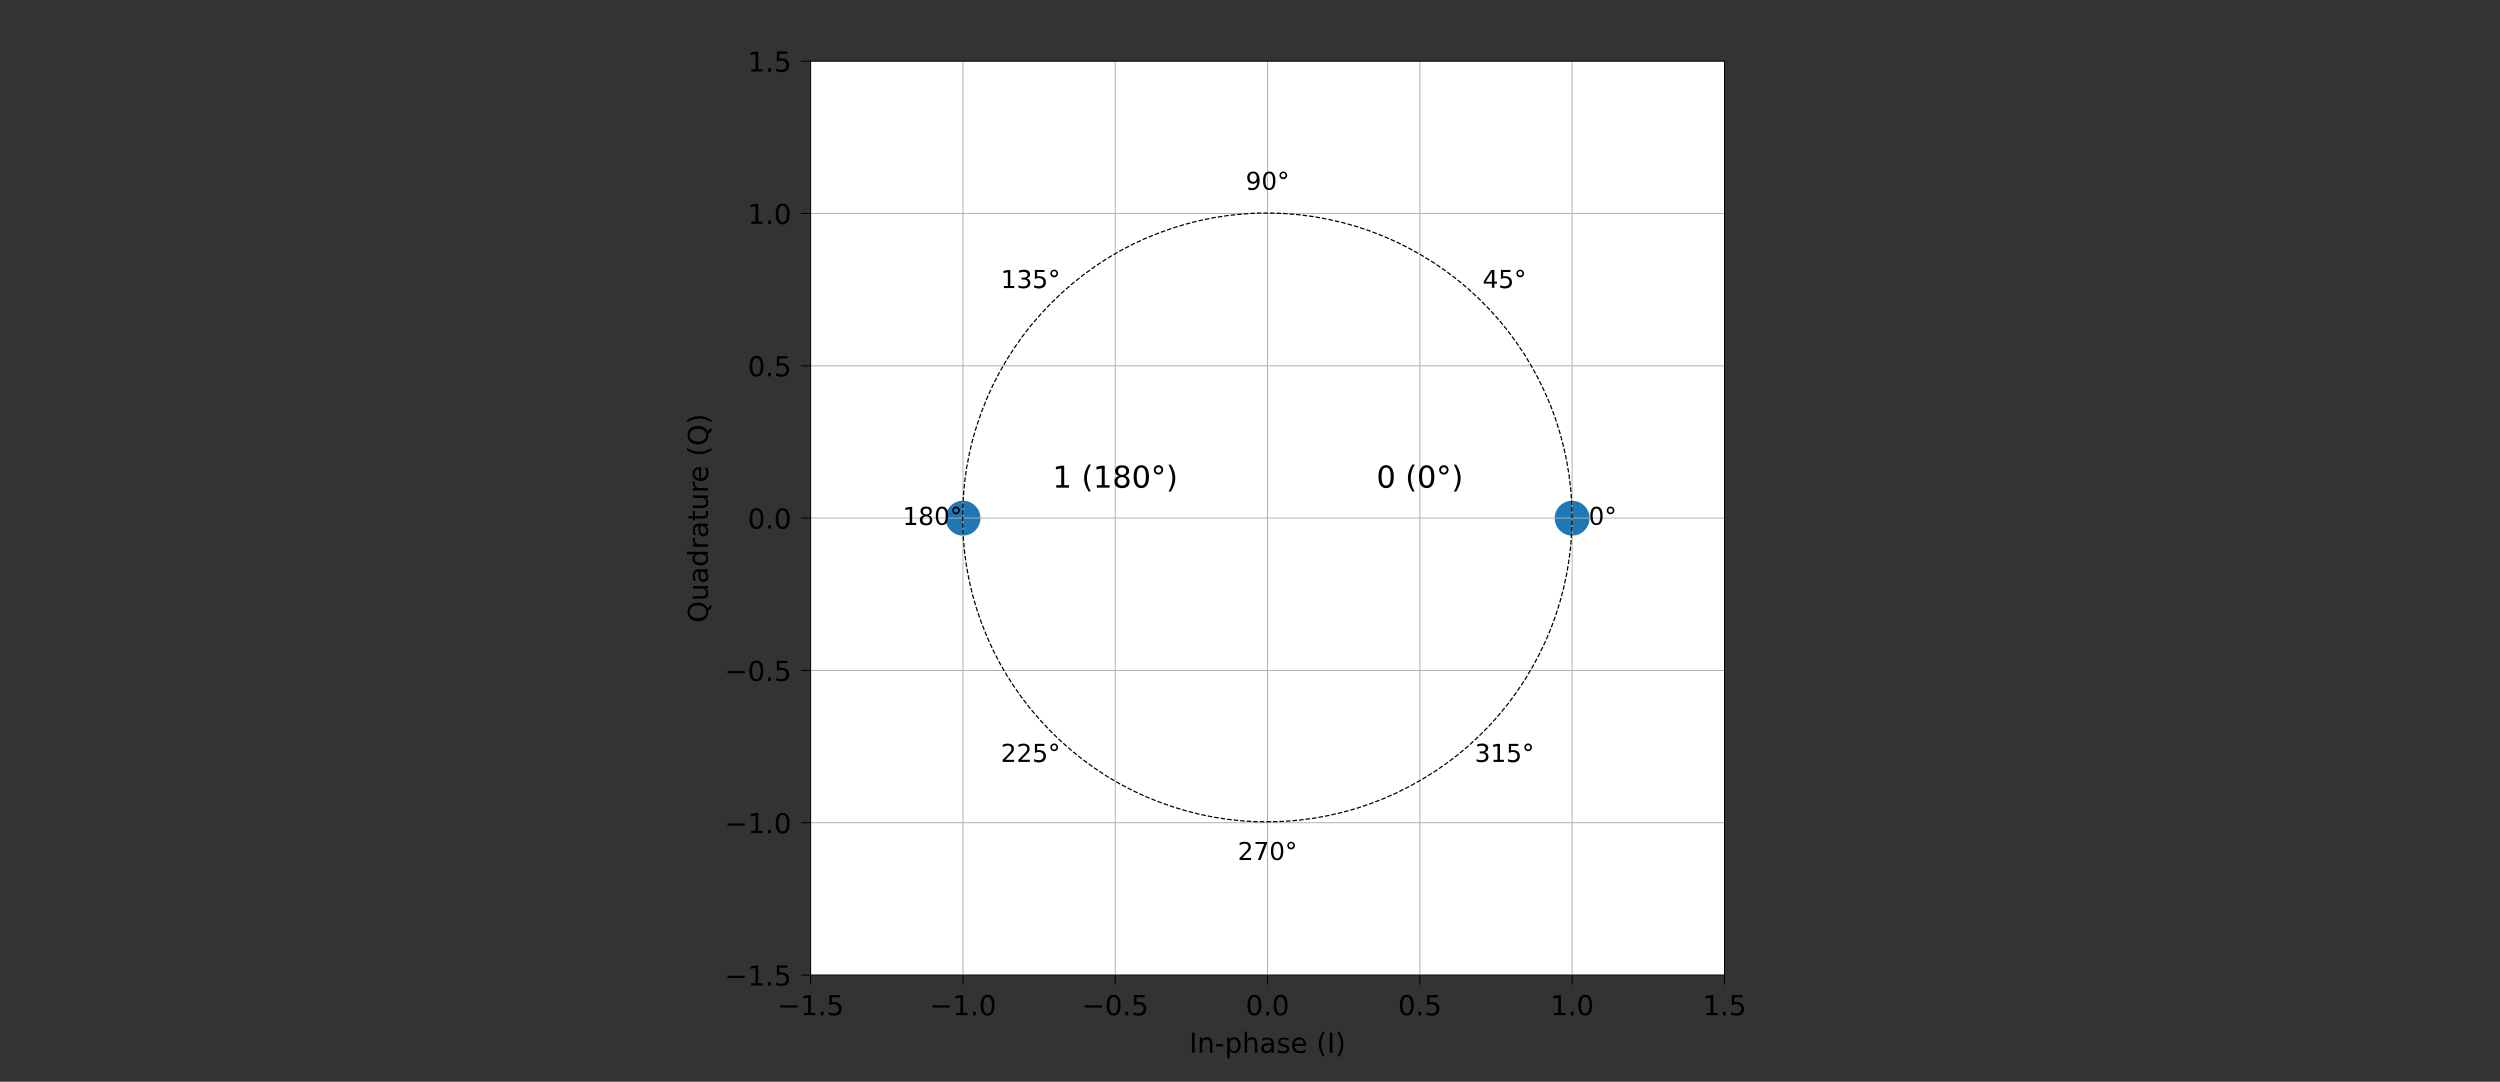 <?xml version="1.0" encoding="UTF-8"?>
<svg id="Ebene_1" xmlns="http://www.w3.org/2000/svg" xmlns:xlink="http://www.w3.org/1999/xlink" version="1.1" viewBox="0 0 2022.9 875.3">
  <rect x="0" y="0" width="2022.9" height="875.3" fill="#333333" stroke="none"/>
  <!-- Generator: Adobe Illustrator 29.4.0, SVG Export Plug-In . SVG Version: 2.1.0 Build 152)  -->
  <defs>
    <style>
      .st0, .st1, .st2, .st3 {
        fill: none;
      }

      .st1 {
        stroke: #b0b0b0;
      }

      .st1, .st4, .st5, .st3 {
        stroke-linejoin: round;
      }

      .st1, .st5, .st2 {
        stroke-width: .8px;
      }

      .st1, .st2 {
        stroke-linecap: square;
      }

      .st6 {
        clip-path: url(#clippath-11);
      }

      .st7 {
        clip-path: url(#clippath-10);
      }

      .st8 {
        clip-path: url(#clippath-15);
      }

      .st9 {
        clip-path: url(#clippath-13);
      }

      .st10 {
        clip-path: url(#clippath-14);
      }

      .st11 {
        clip-path: url(#clippath-12);
      }

      .st12 {
        clip-path: url(#clippath-1);
      }

      .st13 {
        clip-path: url(#clippath-3);
      }

      .st14 {
        clip-path: url(#clippath-4);
      }

      .st15 {
        clip-path: url(#clippath-2);
      }

      .st16 {
        clip-path: url(#clippath-7);
      }

      .st17 {
        clip-path: url(#clippath-6);
      }

      .st18 {
        clip-path: url(#clippath-9);
      }

      .st19 {
        clip-path: url(#clippath-8);
      }

      .st20 {
        clip-path: url(#clippath-5);
      }

      .st4 {
        fill: #1f77b4;
        stroke: #1f77b4;
      }

      .st21 {
        fill: #fff;
      }

      .st5, .st2, .st3 {
        stroke: #000;
      }

      .st3 {
        stroke-dasharray: 3.7 1.6;
      }

      .st22 {
        clip-path: url(#clippath);
      }
    </style>
    <clipPath id="clippath">
      <rect class="st0" x="655.9" y="49.5" width="739.5" height="739.5"/>
    </clipPath>
    <clipPath id="clippath-1">
      <rect class="st0" x="655.9" y="49.5" width="739.5" height="739.5"/>
    </clipPath>
    <clipPath id="clippath-2">
      <rect class="st0" x="655.9" y="49.5" width="739.5" height="739.5"/>
    </clipPath>
    <clipPath id="clippath-3">
      <rect class="st0" x="655.9" y="49.5" width="739.5" height="739.5"/>
    </clipPath>
    <clipPath id="clippath-4">
      <rect class="st0" x="655.9" y="49.5" width="739.5" height="739.5"/>
    </clipPath>
    <clipPath id="clippath-5">
      <rect class="st0" x="655.9" y="49.5" width="739.5" height="739.5"/>
    </clipPath>
    <clipPath id="clippath-6">
      <rect class="st0" x="655.9" y="49.5" width="739.5" height="739.5"/>
    </clipPath>
    <clipPath id="clippath-7">
      <rect class="st0" x="655.9" y="49.5" width="739.5" height="739.5"/>
    </clipPath>
    <clipPath id="clippath-8">
      <rect class="st0" x="655.9" y="49.5" width="739.5" height="739.5"/>
    </clipPath>
    <clipPath id="clippath-9">
      <rect class="st0" x="655.9" y="49.5" width="739.5" height="739.5"/>
    </clipPath>
    <clipPath id="clippath-10">
      <rect class="st0" x="655.9" y="49.5" width="739.5" height="739.5"/>
    </clipPath>
    <clipPath id="clippath-11">
      <rect class="st0" x="655.9" y="49.5" width="739.5" height="739.5"/>
    </clipPath>
    <clipPath id="clippath-12">
      <rect class="st0" x="655.9" y="49.5" width="739.5" height="739.5"/>
    </clipPath>
    <clipPath id="clippath-13">
      <rect class="st0" x="655.9" y="49.5" width="739.5" height="739.5"/>
    </clipPath>
    <clipPath id="clippath-14">
      <rect class="st0" x="655.9" y="49.5" width="739.5" height="739.5"/>
    </clipPath>
    <clipPath id="clippath-15">
      <rect class="st0" x="655.9" y="49.5" width="739.5" height="739.5"/>
    </clipPath>
  </defs>
  <g id="figure_1">
    <g id="axes_1">
      <g id="patch_2">
        <path class="st21" d="M655.9,789h739.5V49.5h-739.5v739.5Z"/>
      </g>
      <g id="PathCollection_1">
        <g class="st22">
          <g>
            <path id="md31f041dd0" class="st4" d="M1272.1,432.9c3.6,0,7.1-1.4,9.6-4,2.6-2.6,4-6,4-9.6s-1.4-7.1-4-9.6c-2.6-2.6-6-4-9.6-4s-7.1,1.4-9.6,4c-2.6,2.6-4,6-4,9.6s1.4,7.1,4,9.6c2.6,2.6,6,4,9.6,4Z"/>
            <path id="md31f041dd01" data-name="md31f041dd0" class="st4" d="M779.2,432.9c3.6,0,7.1-1.4,9.6-4,2.6-2.6,4-6,4-9.6s-1.4-7.1-4-9.6c-2.6-2.6-6-4-9.6-4s-7.1,1.4-9.6,4c-2.6,2.6-4,6-4,9.6s1.4,7.1,4,9.6c2.6,2.6,6,4,9.6,4Z"/>
          </g>
        </g>
      </g>
      <g id="matplotlib.axis_1">
        <g id="xtick_1">
          <g id="line2d_1">
            <g class="st12">
              <path class="st1" d="M655.9,789V49.5"/>
            </g>
          </g>
          <g id="line2d_2">
            <path id="mdad89dec48" class="st5" d="M655.9,789v7.8"/>
          </g>
          <g id="text_1">
            <g>
              <path id="DejaVuSans-2212" d="M631.3,813.5h13.9v1.8h-13.9v-1.8Z"/>
              <path id="DejaVuSans-31" d="M650.3,819.6h3.6v-12.4l-3.9.8v-2l3.9-.8h2.2v14.4h3.6v1.8h-9.3v-1.8Z"/>
              <path id="DejaVuSans-2e" d="M664.1,818.7h2.3v2.8h-2.3v-2.8Z"/>
              <path id="DejaVuSans-35" d="M671.1,805.2h8.6v1.8h-6.6v4c.3-.1.6-.2,1-.2.3,0,.6,0,1,0,1.8,0,3.2.5,4.3,1.5,1.1,1,1.6,2.3,1.6,4s-.5,3.1-1.6,4.1c-1.1,1-2.6,1.4-4.6,1.4s-1.4,0-2.1-.2c-.7-.1-1.4-.3-2.2-.5v-2.2c.7.4,1.3.6,2,.8s1.4.3,2.2.3c1.3,0,2.2-.3,3-1,.7-.7,1.1-1.6,1.1-2.7s-.4-2-1.1-2.7c-.7-.7-1.7-1-3-1s-1.2,0-1.8.2c-.6.1-1.2.3-1.8.6v-8.1Z"/>
            </g>
          </g>
        </g>
        <g id="xtick_2">
          <g id="line2d_3">
            <g class="st15">
              <path class="st1" d="M779.2,789V49.5"/>
            </g>
          </g>
          <g id="line2d_4">
            <path id="mdad89dec481" data-name="mdad89dec48" class="st5" d="M779.2,789v7.8"/>
          </g>
          <g id="text_2">
            <g>
              <path id="DejaVuSans-22121" data-name="DejaVuSans-2212" d="M754.5,813.5h13.9v1.8h-13.9v-1.8Z"/>
              <path id="DejaVuSans-311" data-name="DejaVuSans-31" d="M773.5,819.6h3.6v-12.4l-3.9.8v-2l3.9-.8h2.2v14.4h3.6v1.8h-9.3v-1.8Z"/>
              <path id="DejaVuSans-2e1" data-name="DejaVuSans-2e" d="M787.3,818.7h2.3v2.8h-2.3v-2.8Z"/>
              <path id="DejaVuSans-30" d="M799.1,806.7c-1.1,0-2,.6-2.5,1.7-.6,1.1-.9,2.8-.9,5s.3,3.9.9,5c.6,1.1,1.4,1.7,2.5,1.7s2-.6,2.6-1.7c.6-1.1.9-2.8.9-5s-.3-3.9-.9-5c-.6-1.1-1.4-1.7-2.6-1.7ZM799.1,804.9c1.8,0,3.2.7,4.2,2.2,1,1.4,1.4,3.5,1.4,6.3s-.5,4.8-1.4,6.2c-1,1.4-2.3,2.2-4.2,2.2s-3.2-.7-4.2-2.2c-1-1.4-1.4-3.5-1.4-6.2s.5-4.8,1.4-6.3c1-1.4,2.3-2.2,4.2-2.2Z"/>
            </g>
          </g>
        </g>
        <g id="xtick_3">
          <g id="line2d_5">
            <g class="st13">
              <path class="st1" d="M902.4,789V49.5"/>
            </g>
          </g>
          <g id="line2d_6">
            <path id="mdad89dec482" data-name="mdad89dec48" class="st5" d="M902.4,789v7.8"/>
          </g>
          <g id="text_3">
            <g>
              <path id="DejaVuSans-22122" data-name="DejaVuSans-2212" d="M877.8,813.5h13.9v1.8h-13.9v-1.8Z"/>
              <path id="DejaVuSans-301" data-name="DejaVuSans-30" d="M901.1,806.7c-1.1,0-2,.6-2.5,1.7-.6,1.1-.9,2.8-.9,5s.3,3.9.9,5c.6,1.1,1.4,1.7,2.5,1.7s2-.6,2.6-1.7c.6-1.1.9-2.8.9-5s-.3-3.9-.9-5c-.6-1.1-1.4-1.7-2.6-1.7ZM901.1,804.9c1.8,0,3.2.7,4.2,2.2,1,1.4,1.4,3.5,1.4,6.3s-.5,4.8-1.4,6.2c-1,1.4-2.3,2.2-4.2,2.2s-3.2-.7-4.2-2.2c-1-1.4-1.4-3.5-1.4-6.2s.5-4.8,1.4-6.3c1-1.4,2.3-2.2,4.2-2.2Z"/>
              <path id="DejaVuSans-2e2" data-name="DejaVuSans-2e" d="M910.6,818.7h2.3v2.8h-2.3v-2.8Z"/>
              <path id="DejaVuSans-351" data-name="DejaVuSans-35" d="M917.6,805.2h8.6v1.8h-6.6v4c.3-.1.6-.2,1-.2.3,0,.6,0,1,0,1.8,0,3.2.5,4.3,1.5,1.1,1,1.6,2.3,1.6,4s-.5,3.1-1.6,4.1c-1.1,1-2.6,1.4-4.6,1.4s-1.4,0-2.1-.2c-.7-.1-1.4-.3-2.2-.5v-2.2c.7.4,1.3.6,2,.8s1.4.3,2.2.3c1.3,0,2.2-.3,3-1,.7-.7,1.1-1.6,1.1-2.7s-.4-2-1.1-2.7c-.7-.7-1.7-1-3-1s-1.2,0-1.8.2c-.6.1-1.2.3-1.8.6v-8.1Z"/>
            </g>
          </g>
        </g>
        <g id="xtick_4">
          <g id="line2d_7">
            <g class="st14">
              <path class="st1" d="M1025.6,789V49.5"/>
            </g>
          </g>
          <g id="line2d_8">
            <path id="mdad89dec483" data-name="mdad89dec48" class="st5" d="M1025.6,789v7.8"/>
          </g>
          <g id="text_4">
            <g>
              <path id="DejaVuSans-302" data-name="DejaVuSans-30" d="M1015,806.7c-1.1,0-2,.6-2.5,1.7-.6,1.1-.9,2.8-.9,5s.3,3.9.9,5c.6,1.1,1.4,1.7,2.5,1.7s2-.6,2.6-1.7c.6-1.1.9-2.8.9-5s-.3-3.9-.9-5c-.6-1.1-1.4-1.7-2.6-1.7ZM1015,804.9c1.8,0,3.2.7,4.2,2.2,1,1.4,1.4,3.5,1.4,6.3s-.5,4.8-1.4,6.2c-1,1.4-2.3,2.2-4.2,2.2s-3.2-.7-4.2-2.2c-1-1.4-1.4-3.5-1.4-6.2s.5-4.8,1.4-6.3c1-1.4,2.3-2.2,4.2-2.2Z"/>
              <path id="DejaVuSans-2e3" data-name="DejaVuSans-2e" d="M1024.5,818.7h2.3v2.8h-2.3v-2.8Z"/>
              <path id="DejaVuSans-303" data-name="DejaVuSans-30" d="M1036.2,806.7c-1.1,0-2,.6-2.5,1.7-.6,1.1-.9,2.8-.9,5s.3,3.9.9,5c.6,1.1,1.4,1.7,2.5,1.7s2-.6,2.6-1.7c.6-1.1.9-2.8.9-5s-.3-3.9-.9-5c-.6-1.1-1.4-1.7-2.6-1.7ZM1036.2,804.9c1.8,0,3.2.7,4.2,2.2,1,1.4,1.4,3.5,1.4,6.3s-.5,4.8-1.4,6.2c-1,1.4-2.3,2.2-4.2,2.2s-3.2-.7-4.2-2.2c-1-1.4-1.4-3.5-1.4-6.2s.5-4.8,1.4-6.3c1-1.4,2.3-2.2,4.2-2.2Z"/>
            </g>
          </g>
        </g>
        <g id="xtick_5">
          <g id="line2d_9">
            <g class="st20">
              <path class="st1" d="M1148.9,789V49.5"/>
            </g>
          </g>
          <g id="line2d_10">
            <path id="mdad89dec484" data-name="mdad89dec48" class="st5" d="M1148.9,789v7.8"/>
          </g>
          <g id="text_5">
            <g>
              <path id="DejaVuSans-304" data-name="DejaVuSans-30" d="M1138.3,806.7c-1.1,0-2,.6-2.5,1.7-.6,1.1-.9,2.8-.9,5s.3,3.9.9,5c.6,1.1,1.4,1.7,2.5,1.7s2-.6,2.6-1.7c.6-1.1.9-2.8.9-5s-.3-3.9-.9-5c-.6-1.1-1.4-1.7-2.6-1.7ZM1138.3,804.9c1.8,0,3.2.7,4.2,2.2,1,1.4,1.4,3.5,1.4,6.3s-.5,4.8-1.4,6.2c-1,1.4-2.3,2.2-4.2,2.2s-3.2-.7-4.2-2.2c-1-1.4-1.4-3.5-1.4-6.2s.5-4.8,1.4-6.3c1-1.4,2.3-2.2,4.2-2.2Z"/>
              <path id="DejaVuSans-2e4" data-name="DejaVuSans-2e" d="M1147.7,818.7h2.3v2.8h-2.3v-2.8Z"/>
              <path id="DejaVuSans-352" data-name="DejaVuSans-35" d="M1154.8,805.2h8.6v1.8h-6.6v4c.3-.1.6-.2,1-.2.3,0,.6,0,1,0,1.8,0,3.2.5,4.3,1.5,1.1,1,1.6,2.3,1.6,4s-.5,3.1-1.6,4.1c-1.1,1-2.6,1.4-4.6,1.4s-1.4,0-2.1-.2c-.7-.1-1.4-.3-2.2-.5v-2.2c.7.4,1.3.6,2,.8s1.4.3,2.2.3c1.3,0,2.2-.3,3-1,.7-.7,1.1-1.6,1.1-2.7s-.4-2-1.1-2.7c-.7-.7-1.7-1-3-1s-1.2,0-1.8.2c-.6.1-1.2.3-1.8.6v-8.1Z"/>
            </g>
          </g>
        </g>
        <g id="xtick_6">
          <g id="line2d_11">
            <g class="st17">
              <path class="st1" d="M1272.1,789V49.5"/>
            </g>
          </g>
          <g id="line2d_12">
            <path id="mdad89dec485" data-name="mdad89dec48" class="st5" d="M1272.1,789v7.8"/>
          </g>
          <g id="text_6">
            <g>
              <path id="DejaVuSans-312" data-name="DejaVuSans-31" d="M1257.2,819.6h3.6v-12.4l-3.9.8v-2l3.9-.8h2.2v14.4h3.6v1.8h-9.3v-1.8Z"/>
              <path id="DejaVuSans-2e5" data-name="DejaVuSans-2e" d="M1271,818.7h2.3v2.8h-2.3v-2.8Z"/>
              <path id="DejaVuSans-305" data-name="DejaVuSans-30" d="M1282.7,806.7c-1.1,0-2,.6-2.5,1.7-.6,1.1-.9,2.8-.9,5s.3,3.9.9,5c.6,1.1,1.4,1.7,2.5,1.7s2-.6,2.6-1.7c.6-1.1.9-2.8.9-5s-.3-3.9-.9-5c-.6-1.1-1.4-1.7-2.6-1.7ZM1282.7,804.9c1.8,0,3.2.7,4.2,2.2,1,1.4,1.4,3.5,1.4,6.3s-.5,4.8-1.4,6.2c-1,1.4-2.3,2.2-4.2,2.2s-3.2-.7-4.2-2.2c-1-1.4-1.4-3.5-1.4-6.2s.5-4.8,1.4-6.3c1-1.4,2.3-2.2,4.2-2.2Z"/>
            </g>
          </g>
        </g>
        <g id="xtick_7">
          <g id="line2d_13">
            <g class="st16">
              <path class="st1" d="M1395.4,789V49.5"/>
            </g>
          </g>
          <g id="line2d_14">
            <path id="mdad89dec486" data-name="mdad89dec48" class="st5" d="M1395.4,789v7.8"/>
          </g>
          <g id="text_7">
            <g>
              <path id="DejaVuSans-313" data-name="DejaVuSans-31" d="M1380.5,819.6h3.6v-12.4l-3.9.8v-2l3.9-.8h2.2v14.4h3.6v1.8h-9.3v-1.8Z"/>
              <path id="DejaVuSans-2e6" data-name="DejaVuSans-2e" d="M1394.2,818.7h2.3v2.8h-2.3v-2.8Z"/>
              <path id="DejaVuSans-353" data-name="DejaVuSans-35" d="M1401.3,805.2h8.6v1.8h-6.6v4c.3-.1.6-.2,1-.2.3,0,.6,0,1,0,1.8,0,3.2.5,4.3,1.5,1.1,1,1.6,2.3,1.6,4s-.5,3.1-1.6,4.1c-1.1,1-2.6,1.4-4.6,1.4s-1.4,0-2.1-.2c-.7-.1-1.4-.3-2.2-.5v-2.2c.7.4,1.3.6,2,.8s1.4.3,2.2.3c1.3,0,2.2-.3,3-1,.7-.7,1.1-1.6,1.1-2.7s-.4-2-1.1-2.7c-.7-.7-1.7-1-3-1s-1.2,0-1.8.2c-.6.1-1.2.3-1.8.6v-8.1Z"/>
            </g>
          </g>
        </g>
        <g id="text_8">
          <g>
            <path id="DejaVuSans-49" d="M964.5,835.6h2.2v16.2h-2.2v-16.2Z"/>
            <path id="DejaVuSans-6e" d="M981,844.5v7.3h-2v-7.3c0-1.2-.2-2-.7-2.6-.4-.6-1.1-.9-2-.9s-1.9.3-2.6,1c-.6.7-.9,1.6-.9,2.8v6.9h-2v-12.2h2v1.9c.5-.7,1-1.3,1.7-1.6.6-.4,1.4-.5,2.2-.5,1.4,0,2.5.4,3.2,1.3.7.9,1.1,2.1,1.1,3.8Z"/>
            <path id="DejaVuSans-2d" d="M984,844.9h5.8v1.8h-5.8v-1.8Z"/>
            <path id="DejaVuSans-70" d="M995,850v6.4h-2v-16.8h2v1.8c.4-.7,1-1.3,1.6-1.6.6-.4,1.4-.5,2.3-.5,1.5,0,2.7.6,3.6,1.8.9,1.2,1.4,2.7,1.4,4.6s-.5,3.5-1.4,4.6c-.9,1.2-2.1,1.8-3.6,1.8s-1.7-.2-2.3-.5c-.6-.4-1.2-.9-1.6-1.6ZM1001.8,845.8c0-1.5-.3-2.6-.9-3.5s-1.4-1.3-2.5-1.3-1.9.4-2.5,1.3-.9,2-.9,3.5.3,2.6.9,3.5c.6.8,1.4,1.3,2.5,1.3s1.9-.4,2.5-1.3c.6-.8.9-2,.9-3.5Z"/>
            <path id="DejaVuSans-68" d="M1017.3,844.5v7.3h-2v-7.3c0-1.2-.2-2-.7-2.6-.4-.6-1.1-.9-2-.9s-1.9.3-2.6,1c-.6.7-.9,1.6-.9,2.8v6.9h-2v-16.9h2v6.6c.5-.7,1-1.3,1.7-1.6.6-.4,1.4-.5,2.2-.5,1.4,0,2.5.4,3.2,1.3.7.9,1.1,2.1,1.1,3.8Z"/>
            <path id="DejaVuSans-61" d="M1026.8,845.7c-1.6,0-2.7.2-3.4.6s-.9,1-.9,1.9.2,1.3.7,1.7c.5.4,1.1.6,1.9.6s2-.4,2.7-1.2,1-1.8,1-3.1v-.4h-2ZM1030.8,844.9v6.9h-2v-1.8c-.5.7-1,1.3-1.7,1.6-.7.4-1.5.5-2.5.5s-2.2-.3-3-1c-.7-.7-1.1-1.6-1.1-2.8s.5-2.4,1.4-3.1c.9-.7,2.3-1,4.1-1h2.8v-.2c0-.9-.3-1.6-.9-2.1s-1.5-.8-2.5-.8-1.4,0-2,.3c-.7.2-1.3.4-1.9.8v-1.8c.7-.3,1.4-.5,2.1-.6.7-.1,1.4-.2,2-.2,1.8,0,3.1.5,3.9,1.4.9.9,1.3,2.3,1.3,4.1Z"/>
            <path id="DejaVuSans-73" d="M1042.6,840v1.9c-.6-.3-1.1-.5-1.8-.6-.6-.1-1.2-.2-1.9-.2-1,0-1.7.2-2.2.5-.5.3-.7.8-.7,1.4s.2.8.5,1.1,1.1.5,2.1.8l.7.2c1.4.3,2.4.7,3,1.3s.9,1.3.9,2.3-.4,2-1.3,2.7c-.9.7-2.1,1-3.7,1s-1.3,0-2-.2c-.7-.1-1.4-.3-2.2-.6v-2.1c.7.4,1.5.7,2.2.9.7.2,1.4.3,2.1.3s1.7-.2,2.2-.5c.5-.3.8-.8.8-1.4s-.2-1-.5-1.2c-.4-.3-1.2-.6-2.4-.8l-.7-.2c-1.2-.3-2.1-.7-2.7-1.2-.5-.5-.8-1.3-.8-2.2s.4-2,1.2-2.6c.8-.6,2-.9,3.5-.9s1.4,0,2.1.2c.7.1,1.3.3,1.8.5Z"/>
            <path id="DejaVuSans-65" d="M1056.9,845.3v1h-9.2c0,1.4.5,2.4,1.2,3.1.7.7,1.8,1.1,3.1,1.1s1.5,0,2.2-.3,1.4-.5,2.1-.8v1.9c-.7.3-1.5.5-2.2.7s-1.5.2-2.3.2c-1.9,0-3.5-.6-4.6-1.7-1.1-1.1-1.7-2.7-1.7-4.6s.5-3.6,1.6-4.7c1.1-1.2,2.5-1.8,4.3-1.8s2.9.5,3.9,1.6c1,1.1,1.4,2.5,1.4,4.3ZM1054.9,844.7c0-1.1-.3-2-.9-2.6-.6-.7-1.4-1-2.4-1s-2,.3-2.7.9-1.1,1.5-1.2,2.7h7.1Z"/>
            <path id="DejaVuSans-20" d="M1058,851.8"/>
            <path id="DejaVuSans-28" d="M1072,835c-1,1.7-1.7,3.3-2.2,4.9-.5,1.6-.7,3.3-.7,4.9s.2,3.3.7,5,1.2,3.3,2.2,4.9h-1.7c-1.1-1.7-1.9-3.4-2.4-5-.5-1.6-.8-3.3-.8-4.9s.3-3.2.8-4.9c.5-1.6,1.4-3.3,2.4-5h1.7Z"/>
            <path id="DejaVuSans-491" data-name="DejaVuSans-49" d="M1076,835.6h2.2v16.2h-2.2v-16.2Z"/>
            <path id="DejaVuSans-29" d="M1082.1,835h1.7c1.1,1.7,1.9,3.4,2.4,5,.5,1.6.8,3.3.8,4.9s-.3,3.3-.8,4.9c-.5,1.6-1.4,3.3-2.4,5h-1.7c1-1.7,1.7-3.3,2.2-4.9.5-1.6.7-3.3.7-5s-.2-3.3-.7-4.9c-.5-1.6-1.2-3.3-2.2-4.9Z"/>
          </g>
        </g>
      </g>
      <g id="matplotlib.axis_2">
        <g id="ytick_1">
          <g id="line2d_15">
            <g class="st19">
              <path class="st1" d="M655.9,789h739.5"/>
            </g>
          </g>
          <g id="line2d_16">
            <path id="m319c22e023" class="st5" d="M655.9,789h-7.8"/>
          </g>
          <g id="text_9">
            <g>
              <path id="DejaVuSans-22123" data-name="DejaVuSans-2212" d="M588.7,789.5h13.9v1.8h-13.9v-1.8Z"/>
              <path id="DejaVuSans-314" data-name="DejaVuSans-31" d="M607.7,795.6h3.6v-12.4l-3.9.8v-2l3.9-.8h2.2v14.4h3.6v1.8h-9.3v-1.8Z"/>
              <path id="DejaVuSans-2e7" data-name="DejaVuSans-2e" d="M621.5,794.7h2.3v2.8h-2.3v-2.8Z"/>
              <path id="DejaVuSans-354" data-name="DejaVuSans-35" d="M628.6,781.2h8.6v1.8h-6.6v4c.3-.1.6-.2,1-.2.3,0,.6,0,1,0,1.8,0,3.2.5,4.3,1.5,1.1,1,1.6,2.3,1.6,4s-.5,3.1-1.6,4.1c-1.1,1-2.6,1.4-4.6,1.4s-1.4,0-2.1-.2c-.7-.1-1.4-.3-2.2-.5v-2.2c.7.4,1.3.6,2,.8s1.4.3,2.2.3c1.3,0,2.2-.3,3-1,.7-.7,1.1-1.6,1.1-2.7s-.4-2-1.1-2.7c-.7-.7-1.7-1-3-1s-1.2,0-1.8.2c-.6.1-1.2.3-1.8.6v-8.1Z"/>
            </g>
          </g>
        </g>
        <g id="ytick_2">
          <g id="line2d_17">
            <g class="st18">
              <path class="st1" d="M655.9,665.7h739.5"/>
            </g>
          </g>
          <g id="line2d_18">
            <path id="m319c22e0231" data-name="m319c22e023" class="st5" d="M655.9,665.7h-7.8"/>
          </g>
          <g id="text_10">
            <g>
              <path id="DejaVuSans-22124" data-name="DejaVuSans-2212" d="M588.7,666.3h13.9v1.8h-13.9v-1.8Z"/>
              <path id="DejaVuSans-315" data-name="DejaVuSans-31" d="M607.7,672.3h3.6v-12.4l-3.9.8v-2l3.9-.8h2.2v14.4h3.6v1.8h-9.3v-1.8Z"/>
              <path id="DejaVuSans-2e8" data-name="DejaVuSans-2e" d="M621.5,671.4h2.3v2.8h-2.3v-2.8Z"/>
              <path id="DejaVuSans-306" data-name="DejaVuSans-30" d="M633.3,659.4c-1.1,0-2,.6-2.5,1.7-.6,1.1-.9,2.8-.9,5s.3,3.9.9,5c.6,1.1,1.4,1.7,2.5,1.7s2-.6,2.6-1.7c.6-1.1.9-2.8.9-5s-.3-3.9-.9-5c-.6-1.1-1.4-1.7-2.6-1.7ZM633.3,657.7c1.8,0,3.2.7,4.2,2.2,1,1.4,1.4,3.5,1.4,6.3s-.5,4.8-1.4,6.2c-1,1.4-2.3,2.2-4.2,2.2s-3.2-.7-4.2-2.2c-1-1.4-1.4-3.5-1.4-6.2s.5-4.8,1.4-6.3c1-1.4,2.3-2.2,4.2-2.2Z"/>
            </g>
          </g>
        </g>
        <g id="ytick_3">
          <g id="line2d_19">
            <g class="st7">
              <path class="st1" d="M655.9,542.5h739.5"/>
            </g>
          </g>
          <g id="line2d_20">
            <path id="m319c22e0232" data-name="m319c22e023" class="st5" d="M655.9,542.5h-7.8"/>
          </g>
          <g id="text_11">
            <g>
              <path id="DejaVuSans-22125" data-name="DejaVuSans-2212" d="M588.7,543h13.9v1.8h-13.9v-1.8Z"/>
              <path id="DejaVuSans-307" data-name="DejaVuSans-30" d="M612,536.2c-1.1,0-2,.6-2.5,1.7-.6,1.1-.9,2.8-.9,5s.3,3.9.9,5c.6,1.1,1.4,1.7,2.5,1.7s2-.6,2.6-1.7c.6-1.1.9-2.8.9-5s-.3-3.9-.9-5c-.6-1.1-1.4-1.7-2.6-1.7ZM612,534.4c1.8,0,3.2.7,4.2,2.2,1,1.4,1.4,3.5,1.4,6.3s-.5,4.8-1.4,6.2c-1,1.4-2.3,2.2-4.2,2.2s-3.2-.7-4.2-2.2c-1-1.4-1.4-3.5-1.4-6.2s.5-4.8,1.4-6.3c1-1.4,2.3-2.2,4.2-2.2Z"/>
              <path id="DejaVuSans-2e9" data-name="DejaVuSans-2e" d="M621.5,548.2h2.3v2.8h-2.3v-2.8Z"/>
              <path id="DejaVuSans-355" data-name="DejaVuSans-35" d="M628.6,534.7h8.6v1.8h-6.6v4c.3-.1.6-.2,1-.2.3,0,.6,0,1,0,1.8,0,3.2.5,4.3,1.5,1.1,1,1.6,2.3,1.6,4s-.5,3.1-1.6,4.1c-1.1,1-2.6,1.4-4.6,1.4s-1.4,0-2.1-.2c-.7-.1-1.4-.3-2.2-.5v-2.2c.7.4,1.3.6,2,.8s1.4.3,2.2.3c1.3,0,2.2-.3,3-1,.7-.7,1.1-1.6,1.1-2.7s-.4-2-1.1-2.7c-.7-.7-1.7-1-3-1s-1.2,0-1.8.2c-.6.1-1.2.3-1.8.6v-8.1Z"/>
            </g>
          </g>
        </g>
        <g id="ytick_4">
          <g id="line2d_21">
            <g class="st6">
              <path class="st1" d="M655.9,419.2h739.5"/>
            </g>
          </g>
          <g id="line2d_22">
            <path id="m319c22e0233" data-name="m319c22e023" class="st5" d="M655.9,419.2h-7.8"/>
          </g>
          <g id="text_12">
            <g>
              <path id="DejaVuSans-308" data-name="DejaVuSans-30" d="M612.1,412.9c-1.1,0-2,.6-2.5,1.7-.6,1.1-.9,2.8-.9,5s.3,3.9.9,5c.6,1.1,1.4,1.7,2.5,1.7s2-.6,2.6-1.7c.6-1.1.9-2.8.9-5s-.3-3.9-.9-5c-.6-1.1-1.4-1.7-2.6-1.7ZM612.1,411.2c1.8,0,3.2.7,4.2,2.2,1,1.4,1.4,3.5,1.4,6.3s-.5,4.8-1.4,6.2c-1,1.4-2.3,2.2-4.2,2.2s-3.2-.7-4.2-2.2c-1-1.4-1.4-3.5-1.4-6.2s.5-4.8,1.4-6.3c1-1.4,2.3-2.2,4.2-2.2Z"/>
              <path id="DejaVuSans-2e10" data-name="DejaVuSans-2e" d="M621.5,424.9h2.3v2.8h-2.3v-2.8Z"/>
              <path id="DejaVuSans-309" data-name="DejaVuSans-30" d="M633.3,412.9c-1.1,0-2,.6-2.5,1.7-.6,1.1-.9,2.8-.9,5s.3,3.9.9,5c.6,1.1,1.4,1.7,2.5,1.7s2-.6,2.6-1.7c.6-1.1.9-2.8.9-5s-.3-3.9-.9-5c-.6-1.1-1.4-1.7-2.6-1.7ZM633.3,411.2c1.8,0,3.2.7,4.2,2.2,1,1.4,1.4,3.5,1.4,6.3s-.5,4.8-1.4,6.2c-1,1.4-2.3,2.2-4.2,2.2s-3.2-.7-4.2-2.2c-1-1.4-1.4-3.5-1.4-6.2s.5-4.8,1.4-6.3c1-1.4,2.3-2.2,4.2-2.2Z"/>
            </g>
          </g>
        </g>
        <g id="ytick_5">
          <g id="line2d_23">
            <g class="st11">
              <path class="st1" d="M655.9,296h739.5"/>
            </g>
          </g>
          <g id="line2d_24">
            <path id="m319c22e0234" data-name="m319c22e023" class="st5" d="M655.9,296h-7.8"/>
          </g>
          <g id="text_13">
            <g>
              <path id="DejaVuSans-3010" data-name="DejaVuSans-30" d="M612.1,289.7c-1.1,0-2,.6-2.5,1.7-.6,1.1-.9,2.8-.9,5s.3,3.9.9,5c.6,1.1,1.4,1.7,2.5,1.7s2-.6,2.6-1.7c.6-1.1.9-2.8.9-5s-.3-3.9-.9-5c-.6-1.1-1.4-1.7-2.6-1.7ZM612.1,287.9c1.8,0,3.2.7,4.2,2.2,1,1.4,1.4,3.5,1.4,6.3s-.5,4.8-1.4,6.2c-1,1.4-2.3,2.2-4.2,2.2s-3.2-.7-4.2-2.2c-1-1.4-1.4-3.5-1.4-6.2s.5-4.8,1.4-6.3c1-1.4,2.3-2.2,4.2-2.2Z"/>
              <path id="DejaVuSans-2e11" data-name="DejaVuSans-2e" d="M621.5,301.7h2.3v2.8h-2.3v-2.8Z"/>
              <path id="DejaVuSans-356" data-name="DejaVuSans-35" d="M628.6,288.2h8.6v1.8h-6.6v4c.3-.1.6-.2,1-.2.3,0,.6,0,1,0,1.8,0,3.2.5,4.3,1.5,1.1,1,1.6,2.3,1.6,4s-.5,3.1-1.6,4.1c-1.1,1-2.6,1.4-4.6,1.4s-1.4,0-2.1-.2c-.7-.1-1.4-.3-2.2-.5v-2.2c.7.4,1.3.6,2,.8s1.4.3,2.2.3c1.3,0,2.2-.3,3-1,.7-.7,1.1-1.6,1.1-2.7s-.4-2-1.1-2.7c-.7-.7-1.7-1-3-1s-1.2,0-1.8.2c-.6.1-1.2.3-1.8.6v-8.1Z"/>
            </g>
          </g>
        </g>
        <g id="ytick_6">
          <g id="line2d_25">
            <g class="st9">
              <path class="st1" d="M655.9,172.7h739.5"/>
            </g>
          </g>
          <g id="line2d_26">
            <path id="m319c22e0235" data-name="m319c22e023" class="st5" d="M655.9,172.7h-7.8"/>
          </g>
          <g id="text_14">
            <g>
              <path id="DejaVuSans-316" data-name="DejaVuSans-31" d="M607.7,179.3h3.6v-12.4l-3.9.8v-2l3.9-.8h2.2v14.4h3.6v1.8h-9.3v-1.8Z"/>
              <path id="DejaVuSans-2e12" data-name="DejaVuSans-2e" d="M621.5,178.4h2.3v2.8h-2.3v-2.8Z"/>
              <path id="DejaVuSans-3011" data-name="DejaVuSans-30" d="M633.3,166.4c-1.1,0-2,.6-2.5,1.7-.6,1.1-.9,2.8-.9,5s.3,3.9.9,5c.6,1.1,1.4,1.7,2.5,1.7s2-.6,2.6-1.7c.6-1.1.9-2.8.9-5s-.3-3.9-.9-5c-.6-1.1-1.4-1.7-2.6-1.7ZM633.3,164.7c1.8,0,3.2.7,4.2,2.2,1,1.4,1.4,3.5,1.4,6.3s-.5,4.8-1.4,6.2c-1,1.4-2.3,2.2-4.2,2.2s-3.2-.7-4.2-2.2c-1-1.4-1.4-3.5-1.4-6.2s.5-4.8,1.4-6.3c1-1.4,2.3-2.2,4.2-2.2Z"/>
            </g>
          </g>
        </g>
        <g id="ytick_7">
          <g id="line2d_27">
            <g class="st10">
              <path class="st1" d="M655.9,49.5h739.5"/>
            </g>
          </g>
          <g id="line2d_28">
            <path id="m319c22e0236" data-name="m319c22e023" class="st5" d="M655.9,49.5h-7.8"/>
          </g>
          <g id="text_15">
            <g>
              <path id="DejaVuSans-317" data-name="DejaVuSans-31" d="M607.7,56.1h3.6v-12.4l-3.9.8v-2l3.9-.8h2.2v14.4h3.6v1.8h-9.3v-1.8Z"/>
              <path id="DejaVuSans-2e13" data-name="DejaVuSans-2e" d="M621.5,55.2h2.3v2.8h-2.3v-2.8Z"/>
              <path id="DejaVuSans-357" data-name="DejaVuSans-35" d="M628.6,41.7h8.6v1.8h-6.6v4c.3-.1.6-.2,1-.2.3,0,.6,0,1,0,1.8,0,3.2.5,4.3,1.5,1.1,1,1.6,2.3,1.6,4s-.5,3.1-1.6,4.1c-1.1,1-2.6,1.4-4.6,1.4s-1.4,0-2.1-.2c-.7-.1-1.4-.3-2.2-.5v-2.2c.7.4,1.3.6,2,.8s1.4.3,2.2.3c1.3,0,2.2-.3,3-1,.7-.7,1.1-1.6,1.1-2.7s-.4-2-1.1-2.7c-.7-.7-1.7-1-3-1s-1.2,0-1.8.2c-.6.1-1.2.3-1.8.6v-8.1Z"/>
            </g>
          </g>
        </g>
        <g id="text_16">
          <g>
            <path id="DejaVuSans-51" d="M558.1,495c0,1.6.6,2.9,1.8,3.8,1.2.9,2.8,1.4,4.9,1.4s3.7-.5,4.8-1.4c1.2-.9,1.8-2.2,1.8-3.8s-.6-2.9-1.8-3.8c-1.2-.9-2.8-1.4-4.8-1.4s-3.7.5-4.9,1.4c-1.2.9-1.8,2.2-1.8,3.8ZM572.5,492l3.2-2.9v2.7l-2.6,2.4c0,.2,0,.4,0,.5,0,.1,0,.2,0,.4,0,2.3-.8,4.1-2.3,5.5-1.5,1.4-3.6,2-6.1,2s-4.6-.7-6.1-2c-1.5-1.4-2.3-3.2-2.3-5.5s.8-4.1,2.3-5.4c1.5-1.4,3.6-2,6.1-2s3.5.4,4.8,1.1c1.3.8,2.3,1.8,3,3.3Z"/>
            <path id="DejaVuSans-75" d="M568,484.4h-7.4v-2h7.3c1.2,0,2-.2,2.6-.7.6-.4.9-1.1.9-2s-.3-1.9-1-2.6c-.7-.6-1.6-.9-2.8-.9h-6.9v-2h12.2v2h-1.9c.7.5,1.3,1,1.6,1.7.4.6.5,1.4.5,2.2,0,1.4-.4,2.5-1.3,3.2-.9.7-2.1,1.1-3.8,1.1ZM560.4,479.4h0Z"/>
            <path id="DejaVuSans-611" data-name="DejaVuSans-61" d="M566.7,464.6c0,1.6.2,2.7.6,3.4s1,.9,1.9.9,1.3-.2,1.7-.7c.4-.5.6-1.1.6-1.9s-.4-2-1.2-2.7-1.8-1-3.1-1h-.4v2ZM565.9,460.6h6.9v2h-1.8c.7.5,1.3,1,1.6,1.7.4.7.5,1.5.5,2.5s-.3,2.2-1,3c-.7.7-1.6,1.1-2.8,1.1s-2.4-.5-3.1-1.4c-.7-.9-1-2.3-1-4.1v-2.8h-.2c-.9,0-1.6.3-2.1.9s-.8,1.5-.8,2.5,0,1.4.3,2c.2.7.4,1.3.8,1.9h-1.8c-.3-.7-.5-1.4-.6-2.1-.1-.7-.2-1.4-.2-2,0-1.8.5-3.1,1.4-3.9.9-.9,2.3-1.3,4.1-1.3Z"/>
            <path id="DejaVuSans-64" d="M562.5,448.5h-6.6v-2h16.9v2h-1.8c.7.4,1.3.9,1.6,1.6.4.6.5,1.4.5,2.3,0,1.5-.6,2.7-1.8,3.6-1.2.9-2.7,1.4-4.6,1.4s-3.5-.5-4.6-1.4c-1.2-.9-1.8-2.1-1.8-3.6s.2-1.7.5-2.3c.3-.6.9-1.2,1.6-1.6ZM566.8,455.3c1.5,0,2.6-.3,3.5-.9.8-.6,1.3-1.4,1.3-2.5s-.4-1.9-1.3-2.5c-.8-.6-2-.9-3.5-.9s-2.6.3-3.5.9c-.8.6-1.3,1.4-1.3,2.5s.4,1.9,1.3,2.5,2,.9,3.5.9Z"/>
            <path id="DejaVuSans-72" d="M562.5,435.3c-.1.2-.2.5-.3.7,0,.3,0,.6,0,.9,0,1.1.4,2,1.1,2.6s1.8.9,3.2.9h6.4v2h-12.2v-2h1.9c-.7-.4-1.3-1-1.6-1.6-.4-.7-.5-1.5-.5-2.5s0-.3,0-.5c0-.2,0-.4,0-.6h2Z"/>
            <path id="DejaVuSans-612" data-name="DejaVuSans-61" d="M566.7,427.7c0,1.6.2,2.7.6,3.4s1,.9,1.9.9,1.3-.2,1.7-.7c.4-.5.6-1.1.6-1.9s-.4-2-1.2-2.7-1.8-1-3.1-1h-.4v2ZM565.9,423.7h6.9v2h-1.8c.7.5,1.3,1,1.6,1.7.4.7.5,1.5.5,2.5s-.3,2.2-1,3c-.7.7-1.6,1.1-2.8,1.1s-2.4-.5-3.1-1.4c-.7-.9-1-2.3-1-4.1v-2.8h-.2c-.9,0-1.6.3-2.1.9s-.8,1.5-.8,2.5,0,1.4.3,2c.2.7.4,1.3.8,1.9h-1.8c-.3-.7-.5-1.4-.6-2.1-.1-.7-.2-1.4-.2-2,0-1.8.5-3.1,1.4-3.9.9-.9,2.3-1.3,4.1-1.3Z"/>
            <path id="DejaVuSans-74" d="M557.2,417.6h3.5v-4.1h1.6v4.1h6.6c1,0,1.6-.1,1.9-.4s.4-.8.4-1.7v-2h1.7v2c0,1.5-.3,2.6-.9,3.2-.6.6-1.6.9-3.1.9h-6.6v1.5h-1.6v-1.5h-3.5v-2Z"/>
            <path id="DejaVuSans-751" data-name="DejaVuSans-75" d="M568,411.1h-7.4v-2h7.3c1.2,0,2-.2,2.6-.7.6-.4.9-1.1.9-2s-.3-1.9-1-2.6c-.7-.6-1.6-.9-2.8-.9h-6.9v-2h12.2v2h-1.9c.7.5,1.3,1,1.6,1.7.4.6.5,1.4.5,2.2,0,1.4-.4,2.5-1.3,3.2-.9.7-2.1,1.1-3.8,1.1ZM560.4,406.1h0Z"/>
            <path id="DejaVuSans-721" data-name="DejaVuSans-72" d="M562.5,389.8c-.1.2-.2.5-.3.7,0,.3,0,.6,0,.9,0,1.1.4,2,1.1,2.6s1.8.9,3.2.9h6.4v2h-12.2v-2h1.9c-.7-.4-1.3-1-1.6-1.6-.4-.7-.5-1.5-.5-2.5s0-.3,0-.5c0-.2,0-.4,0-.6h2Z"/>
            <path id="DejaVuSans-651" data-name="DejaVuSans-65" d="M566.3,377.8h1v9.2c1.4,0,2.4-.5,3.1-1.2.7-.7,1.1-1.8,1.1-3.1s0-1.5-.3-2.2-.5-1.4-.8-2.1h1.9c.3.7.5,1.5.7,2.2s.2,1.5.2,2.3c0,1.9-.6,3.5-1.7,4.6-1.1,1.1-2.7,1.7-4.6,1.7s-3.6-.5-4.7-1.6c-1.2-1.1-1.8-2.5-1.8-4.3s.5-2.9,1.6-3.9c1.1-1,2.5-1.4,4.3-1.4ZM565.7,379.8c-1.1,0-2,.3-2.6.9-.7.6-1,1.4-1,2.4s.3,2,.9,2.7,1.5,1.1,2.7,1.2v-7.1Z"/>
            <path id="DejaVuSans-201" data-name="DejaVuSans-20" d="M572.8,376.6"/>
            <path id="DejaVuSans-281" data-name="DejaVuSans-28" d="M556,362.6c1.7,1,3.3,1.7,4.9,2.2,1.6.5,3.3.7,4.9.7s3.3-.2,5-.7,3.3-1.2,4.9-2.2v1.7c-1.7,1.1-3.4,1.9-5,2.4-1.6.5-3.3.8-4.9.8s-3.2-.3-4.9-.8c-1.6-.5-3.3-1.4-5-2.4v-1.7Z"/>
            <path id="DejaVuSans-511" data-name="DejaVuSans-51" d="M558.1,352.1c0,1.6.6,2.9,1.8,3.8,1.2.9,2.8,1.4,4.9,1.4s3.7-.5,4.8-1.4c1.2-.9,1.8-2.2,1.8-3.8s-.6-2.9-1.8-3.8c-1.2-.9-2.8-1.4-4.8-1.4s-3.7.5-4.9,1.4c-1.2.9-1.8,2.2-1.8,3.8ZM572.5,349l3.2-2.9v2.7l-2.6,2.4c0,.2,0,.4,0,.5,0,.1,0,.2,0,.4,0,2.3-.8,4.1-2.3,5.5-1.5,1.4-3.6,2-6.1,2s-4.6-.7-6.1-2c-1.5-1.4-2.3-3.2-2.3-5.5s.8-4.1,2.3-5.4c1.5-1.4,3.6-2,6.1-2s3.5.4,4.8,1.1c1.3.8,2.3,1.8,3,3.3Z"/>
            <path id="DejaVuSans-291" data-name="DejaVuSans-29" d="M556,341.6v-1.7c1.7-1.1,3.4-1.9,5-2.4,1.6-.5,3.3-.8,4.9-.8s3.3.3,4.9.8c1.6.5,3.3,1.4,5,2.4v1.7c-1.7-1-3.3-1.7-4.9-2.2-1.6-.5-3.3-.7-5-.7s-3.3.2-4.9.7c-1.6.5-3.3,1.2-4.9,2.2Z"/>
          </g>
        </g>
      </g>
      <g id="line2d_29">
        <g class="st8">
          <path class="st3" d="M1272.1,419.2l-.3-11.6-.8-11.6-1.4-11.6-1.9-11.5-2.5-11.4-3-11.3-3.5-11.1-4-10.9-4.6-10.7-5.1-10.5-5.5-10.2-6-10-6.5-9.7-6.9-9.4-7.4-9-7.8-8.7-8.2-8.3-8.6-7.9-8.9-7.5-9.3-7-9.6-6.6-9.9-6.1-10.2-5.7-10.4-5.2-10.7-4.7-10.9-4.2-11.1-3.7-11.2-3.1-11.4-2.6-11.5-2.1-11.5-1.5-11.6-1-11.6-.4h-11.6c0,.1-11.6.8-11.6.8l-11.6,1.2-11.5,1.8-11.4,2.3-11.3,2.9-11.1,3.4-11,3.9-10.8,4.4-10.5,4.9-10.3,5.4-10,5.9-9.7,6.4-9.4,6.8-9.1,7.3-8.8,7.7-8.4,8.1-8,8.5-7.6,8.8-7.2,9.2-6.7,9.5-6.3,9.8-5.8,10.1-5.3,10.4-4.8,10.6-4.3,10.8-3.8,11-3.3,11.2-2.7,11.3-2.2,11.4-1.6,11.5-1.1,11.6-.5,11.6v11.6l.5,11.6,1.1,11.6,1.6,11.5,2.2,11.4,2.7,11.3,3.3,11.2,3.8,11,4.3,10.8,4.8,10.6,5.3,10.4,5.8,10.1,6.3,9.8,6.7,9.5,7.2,9.2,7.6,8.8,8,8.5,8.4,8.1,8.8,7.7,9.1,7.3,9.4,6.8,9.7,6.4,10,5.9,10.3,5.4,10.5,4.9,10.8,4.4,11,3.9,11.1,3.4,11.3,2.9,11.4,2.3,11.5,1.8,11.6,1.2,11.6.7h11.6c0,.1,11.6-.3,11.6-.3l11.6-1,11.5-1.5,11.5-2.1,11.4-2.6,11.2-3.1,11.1-3.7,10.9-4.2,10.7-4.7,10.4-5.2,10.2-5.7,9.9-6.1,9.6-6.6,9.3-7,8.9-7.5,8.6-7.9,8.2-8.3,7.8-8.7,7.4-9,6.9-9.4,6.5-9.7,6-10,5.5-10.2,5.1-10.5,4.6-10.7,4-10.9,3.5-11.1,3-11.3,2.5-11.4,1.9-11.5,1.4-11.6.8-11.6.3-11.6h0"/>
        </g>
      </g>
      <g id="patch_3">
        <path class="st2" d="M655.9,789V49.5"/>
      </g>
      <g id="patch_4">
        <path class="st2" d="M1395.4,789V49.5"/>
      </g>
      <g id="patch_5">
        <path class="st2" d="M655.9,789h739.5"/>
      </g>
      <g id="patch_6">
        <path class="st2" d="M655.9,49.5h739.5"/>
      </g>
      <g id="text_17">
        <g>
          <path id="DejaVuSans-3012" data-name="DejaVuSans-30" d="M1121.6,378.3c-1.2,0-2.2.6-2.8,1.8-.6,1.2-.9,3.1-.9,5.5s.3,4.3.9,5.5c.6,1.2,1.6,1.8,2.8,1.8s2.2-.6,2.8-1.8c.6-1.2.9-3.1.9-5.5s-.3-4.3-.9-5.5c-.6-1.2-1.6-1.8-2.8-1.8ZM1121.6,376.4c2,0,3.5.8,4.6,2.4,1.1,1.6,1.6,3.9,1.6,6.9s-.5,5.3-1.6,6.9c-1.1,1.6-2.6,2.4-4.6,2.4s-3.5-.8-4.6-2.4c-1.1-1.6-1.6-3.9-1.6-6.9s.5-5.3,1.6-6.9c1.1-1.6,2.6-2.4,4.6-2.4Z"/>
          <path id="DejaVuSans-202" data-name="DejaVuSans-20" d="M1129.4,394.6"/>
          <path id="DejaVuSans-282" data-name="DejaVuSans-28" d="M1144.7,376c-1.1,1.8-1.9,3.6-2.4,5.4-.5,1.8-.8,3.6-.8,5.4s.3,3.7.8,5.5,1.3,3.6,2.4,5.4h-1.9c-1.2-1.9-2.1-3.7-2.7-5.5-.6-1.8-.9-3.6-.9-5.4s.3-3.6.9-5.4c.6-1.8,1.5-3.6,2.7-5.5h1.9Z"/>
          <path id="DejaVuSans-3013" data-name="DejaVuSans-30" d="M1154.4,378.3c-1.2,0-2.2.6-2.8,1.8-.6,1.2-.9,3.1-.9,5.5s.3,4.3.9,5.5c.6,1.2,1.6,1.8,2.8,1.8s2.2-.6,2.8-1.8c.6-1.2.9-3.1.9-5.5s-.3-4.3-.9-5.5c-.6-1.2-1.6-1.8-2.8-1.8ZM1154.4,376.4c2,0,3.5.8,4.6,2.4,1.1,1.6,1.6,3.9,1.6,6.9s-.5,5.3-1.6,6.9c-1.1,1.6-2.6,2.4-4.6,2.4s-3.5-.8-4.6-2.4c-1.1-1.6-1.6-3.9-1.6-6.9s.5-5.3,1.6-6.9c1.1-1.6,2.6-2.4,4.6-2.4Z"/>
          <path id="DejaVuSans-b0" d="M1168.3,378c-.6,0-1.2.2-1.6.7-.4.4-.7,1-.7,1.6s.2,1.2.7,1.6,1,.6,1.6.6,1.2-.2,1.6-.6c.4-.4.7-1,.7-1.6s-.2-1.2-.7-1.6c-.4-.4-1-.7-1.6-.7ZM1168.3,376.4c.5,0,1,0,1.5.3.5.2.9.5,1.2.8.4.4.6.8.8,1.2.2.5.3.9.3,1.5,0,1-.4,1.9-1.1,2.7s-1.6,1.1-2.7,1.1-2-.4-2.7-1.1c-.7-.7-1.1-1.6-1.1-2.7s.4-2,1.1-2.7c.7-.7,1.6-1.1,2.7-1.1Z"/>
          <path id="DejaVuSans-292" data-name="DejaVuSans-29" d="M1176.4,376h1.9c1.2,1.9,2.1,3.7,2.7,5.5.6,1.8.9,3.6.9,5.4s-.3,3.6-.9,5.4c-.6,1.8-1.5,3.6-2.7,5.5h-1.9c1.1-1.8,1.8-3.6,2.4-5.4.5-1.8.8-3.6.8-5.5s-.3-3.7-.8-5.4c-.5-1.8-1.3-3.6-2.4-5.4Z"/>
        </g>
      </g>
      <g id="text_18">
        <g>
          <path id="DejaVuSans-318" data-name="DejaVuSans-31" d="M854.8,392.6h3.9v-13.6l-4.3.9v-2.2l4.3-.9h2.4v15.8h3.9v2h-10.3v-2Z"/>
          <path id="DejaVuSans-203" data-name="DejaVuSans-20" d="M867.3,394.6"/>
          <path id="DejaVuSans-283" data-name="DejaVuSans-28" d="M882.7,376c-1.1,1.8-1.9,3.6-2.4,5.4-.5,1.8-.8,3.6-.8,5.4s.3,3.7.8,5.5,1.3,3.6,2.4,5.4h-1.9c-1.2-1.9-2.1-3.7-2.7-5.5-.6-1.8-.9-3.6-.9-5.4s.3-3.6.9-5.4c.6-1.8,1.5-3.6,2.7-5.5h1.9Z"/>
          <path id="DejaVuSans-319" data-name="DejaVuSans-31" d="M887.6,392.6h3.9v-13.6l-4.3.9v-2.2l4.3-.9h2.4v15.8h3.9v2h-10.3v-2Z"/>
          <path id="DejaVuSans-38" d="M907.9,386.1c-1.1,0-2,.3-2.7.9-.7.6-1,1.5-1,2.5s.3,1.9,1,2.5c.7.6,1.6.9,2.7.9s2-.3,2.7-.9c.7-.6,1-1.5,1-2.5s-.3-1.9-1-2.5c-.7-.6-1.6-.9-2.7-.9ZM905.5,385.1c-1-.3-1.8-.7-2.4-1.4-.6-.7-.9-1.6-.9-2.6s.5-2.5,1.5-3.4c1-.8,2.4-1.2,4.2-1.2s3.2.4,4.2,1.2,1.5,2,1.5,3.4-.3,1.9-.9,2.6c-.6.7-1.4,1.2-2.4,1.4,1.2.3,2.1.8,2.7,1.6.6.8,1,1.7,1,2.9,0,1.7-.5,3.1-1.6,4-1.1.9-2.6,1.4-4.5,1.4s-3.5-.5-4.5-1.4c-1.1-.9-1.6-2.3-1.6-4s.3-2.1,1-2.9c.7-.8,1.6-1.3,2.7-1.6ZM904.7,381.3c0,.9.3,1.6.9,2.2.6.5,1.4.8,2.4.8s1.8-.3,2.4-.8c.6-.5.9-1.2.9-2.2s-.3-1.6-.9-2.2c-.6-.5-1.4-.8-2.4-.8s-1.9.3-2.4.8c-.6.5-.9,1.2-.9,2.2Z"/>
          <path id="DejaVuSans-3014" data-name="DejaVuSans-30" d="M923.5,378.3c-1.2,0-2.2.6-2.8,1.8-.6,1.2-.9,3.1-.9,5.5s.3,4.3.9,5.5c.6,1.2,1.6,1.8,2.8,1.8s2.2-.6,2.8-1.8c.6-1.2.9-3.1.9-5.5s-.3-4.3-.9-5.5c-.6-1.2-1.6-1.8-2.8-1.8ZM923.5,376.4c2,0,3.5.8,4.6,2.4,1.1,1.6,1.6,3.9,1.6,6.9s-.5,5.3-1.6,6.9c-1.1,1.6-2.6,2.4-4.6,2.4s-3.5-.8-4.6-2.4c-1.1-1.6-1.6-3.9-1.6-6.9s.5-5.3,1.6-6.9c1.1-1.6,2.6-2.4,4.6-2.4Z"/>
          <path id="DejaVuSans-b01" data-name="DejaVuSans-b0" d="M937.4,378c-.6,0-1.2.2-1.6.7-.4.4-.7,1-.7,1.6s.2,1.2.7,1.6,1,.6,1.6.6,1.2-.2,1.6-.6c.4-.4.7-1,.7-1.6s-.2-1.2-.7-1.6c-.4-.4-1-.7-1.6-.7ZM937.4,376.4c.5,0,1,0,1.5.3.5.2.9.5,1.2.8.4.4.6.8.8,1.2.2.5.3.9.3,1.5,0,1-.4,1.9-1.1,2.7s-1.6,1.1-2.7,1.1-2-.4-2.7-1.1c-.7-.7-1.1-1.6-1.1-2.7s.4-2,1.1-2.7c.7-.7,1.6-1.1,2.7-1.1Z"/>
          <path id="DejaVuSans-293" data-name="DejaVuSans-29" d="M945.5,376h1.9c1.2,1.9,2.1,3.7,2.7,5.5.6,1.8.9,3.6.9,5.4s-.3,3.6-.9,5.4c-.6,1.8-1.5,3.6-2.7,5.5h-1.9c1.1-1.8,1.8-3.6,2.4-5.4.5-1.8.8-3.6.8-5.5s-.3-3.7-.8-5.4c-.5-1.8-1.3-3.6-2.4-5.4Z"/>
        </g>
      </g>
      <g id="text_19">
        <g>
          <path id="DejaVuSans-3015" data-name="DejaVuSans-30" d="M1291.8,411.5c-1,0-1.8.5-2.3,1.5-.5,1-.8,2.5-.8,4.5s.3,3.5.8,4.5c.5,1,1.3,1.5,2.3,1.5s1.8-.5,2.3-1.5c.5-1,.8-2.5.8-4.5s-.3-3.5-.8-4.5c-.5-1-1.3-1.5-2.3-1.5ZM1291.8,409.9c1.6,0,2.9.6,3.7,1.9.9,1.3,1.3,3.2,1.3,5.6s-.4,4.3-1.3,5.6c-.9,1.3-2.1,1.9-3.7,1.9s-2.9-.6-3.7-1.9c-.9-1.3-1.3-3.2-1.3-5.6s.4-4.3,1.3-5.6c.9-1.3,2.1-1.9,3.7-1.9Z"/>
          <path id="DejaVuSans-b02" data-name="DejaVuSans-b0" d="M1303.2,411.2c-.5,0-1,.2-1.3.5-.4.4-.5.8-.5,1.3s.2.9.5,1.3.8.5,1.3.5,1-.2,1.3-.5c.4-.4.5-.8.5-1.3s-.2-1-.5-1.3c-.4-.4-.8-.5-1.3-.5ZM1303.2,409.9c.4,0,.8,0,1.2.2.4.2.7.4,1,.7.3.3.5.6.7,1,.2.4.2.8.2,1.2,0,.9-.3,1.6-.9,2.2s-1.3.9-2.2.9-1.6-.3-2.2-.9c-.6-.6-.9-1.3-.9-2.2s.3-1.6.9-2.2c.6-.6,1.3-.9,2.2-.9Z"/>
        </g>
      </g>
      <g id="text_20">
        <g>
          <path id="DejaVuSans-34" d="M1207.2,220.2l-5,7.8h5v-7.8ZM1206.7,218.4h2.5v9.5h2.1v1.6h-2.1v3.4h-2v-3.4h-6.6v-1.9l6.1-9.2Z"/>
          <path id="DejaVuSans-358" data-name="DejaVuSans-35" d="M1214.5,218.4h7.7v1.7h-5.9v3.6c.3,0,.6-.2.9-.2.3,0,.6,0,.9,0,1.6,0,2.9.4,3.9,1.3,1,.9,1.4,2.1,1.4,3.6s-.5,2.8-1.5,3.7c-1,.9-2.4,1.3-4.1,1.3s-1.2,0-1.9-.2c-.6-.1-1.3-.3-2-.5v-2c.6.3,1.2.6,1.8.7s1.3.2,2,.2c1.1,0,2-.3,2.7-.9.7-.6,1-1.4,1-2.4s-.3-1.8-1-2.4c-.7-.6-1.5-.9-2.7-.9s-1.1,0-1.6.2c-.5.1-1.1.3-1.6.5v-7.3Z"/>
          <path id="DejaVuSans-b03" data-name="DejaVuSans-b0" d="M1230.1,219.4c-.5,0-1,.2-1.3.5-.4.4-.5.8-.5,1.3s.2.9.5,1.3.8.5,1.3.5,1-.2,1.3-.5c.4-.4.5-.8.5-1.3s-.2-1-.5-1.3c-.4-.4-.8-.5-1.3-.5ZM1230.1,218.2c.4,0,.8,0,1.2.2.4.2.7.4,1,.7.3.3.5.6.7,1,.2.4.2.8.2,1.2,0,.9-.3,1.6-.9,2.2s-1.3.9-2.2.9-1.6-.3-2.2-.9c-.6-.6-.9-1.3-.9-2.2s.3-1.6.9-2.2c.6-.6,1.3-.9,2.2-.9Z"/>
        </g>
      </g>
      <g id="text_21">
        <g>
          <path id="DejaVuSans-39" d="M1010.1,153.3v-1.8c.5.2,1,.4,1.5.5.5.1,1,.2,1.5.2,1.3,0,2.3-.4,3-1.3.7-.9,1.1-2.2,1.2-4-.4.6-.9,1-1.4,1.3-.6.3-1.2.5-1.9.5-1.5,0-2.6-.4-3.5-1.3-.9-.9-1.3-2.1-1.3-3.6s.4-2.7,1.3-3.6c.9-.9,2.1-1.4,3.5-1.4s3,.6,3.9,1.9c.9,1.3,1.3,3.2,1.3,5.6s-.5,4.1-1.6,5.5c-1.1,1.4-2.6,2.1-4.4,2.1s-1,0-1.5-.1c-.5,0-1-.2-1.6-.4ZM1014,147.1c.9,0,1.6-.3,2.1-.9.5-.6.8-1.4.8-2.5s-.3-1.9-.8-2.5c-.5-.6-1.2-.9-2.1-.9s-1.6.3-2.1.9c-.5.6-.8,1.4-.8,2.5s.3,1.9.8,2.5c.5.6,1.2.9,2.1.9Z"/>
          <path id="DejaVuSans-3016" data-name="DejaVuSans-30" d="M1027,140.3c-1,0-1.8.5-2.3,1.5-.5,1-.8,2.5-.8,4.5s.3,3.5.8,4.5c.5,1,1.3,1.5,2.3,1.5s1.8-.5,2.3-1.5c.5-1,.8-2.5.8-4.5s-.3-3.5-.8-4.5c-.5-1-1.3-1.5-2.3-1.5ZM1027,138.8c1.6,0,2.9.6,3.7,1.9.9,1.3,1.3,3.2,1.3,5.6s-.4,4.3-1.3,5.6c-.9,1.3-2.1,1.9-3.7,1.9s-2.9-.6-3.7-1.9c-.9-1.3-1.3-3.2-1.3-5.6s.4-4.3,1.3-5.6c.9-1.3,2.1-1.9,3.7-1.9Z"/>
          <path id="DejaVuSans-b04" data-name="DejaVuSans-b0" d="M1038.4,140c-.5,0-1,.2-1.3.5-.4.4-.5.8-.5,1.3s.2.9.5,1.3.8.5,1.3.5,1-.2,1.3-.5c.4-.4.5-.8.5-1.3s-.2-1-.5-1.3c-.4-.4-.8-.5-1.3-.5ZM1038.4,138.8c.4,0,.8,0,1.2.2.4.2.7.4,1,.7.3.3.5.6.7,1,.2.4.2.8.2,1.2,0,.9-.3,1.6-.9,2.2s-1.3.9-2.2.9-1.6-.3-2.2-.9c-.6-.6-.9-1.3-.9-2.2s.3-1.6.9-2.2c.6-.6,1.3-.9,2.2-.9Z"/>
        </g>
      </g>
      <g id="text_22">
        <g>
          <path id="DejaVuSans-3110" data-name="DejaVuSans-31" d="M812.3,231.4h3.2v-11.1l-3.5.7v-1.8l3.5-.7h2v12.9h3.2v1.7h-8.4v-1.7Z"/>
          <path id="DejaVuSans-33" d="M830.7,225.2c.9.2,1.7.6,2.2,1.3.5.6.8,1.4.8,2.4,0,1.4-.5,2.6-1.5,3.3-1,.8-2.4,1.2-4.2,1.2s-1.2,0-1.9-.2c-.6-.1-1.3-.3-2-.5v-1.9c.5.3,1.1.6,1.8.7.7.2,1.3.2,2,.2,1.2,0,2.2-.2,2.8-.7s1-1.2,1-2.1-.3-1.5-.9-2c-.6-.5-1.4-.7-2.5-.7h-1.7v-1.6h1.8c1,0,1.7-.2,2.2-.6s.8-.9.8-1.7-.3-1.3-.8-1.7c-.5-.4-1.3-.6-2.3-.6s-1.1,0-1.7.2c-.6.1-1.3.3-2,.5v-1.8c.8-.2,1.5-.4,2.1-.5s1.3-.2,1.9-.2c1.5,0,2.7.3,3.6,1,.9.7,1.3,1.6,1.3,2.8s-.2,1.5-.7,2-1.1.9-2,1.2Z"/>
          <path id="DejaVuSans-359" data-name="DejaVuSans-35" d="M837.4,218.4h7.7v1.7h-5.9v3.6c.3,0,.6-.2.9-.2.3,0,.6,0,.9,0,1.6,0,2.9.4,3.9,1.3,1,.9,1.4,2.1,1.4,3.6s-.5,2.8-1.5,3.7c-1,.9-2.4,1.3-4.1,1.3s-1.2,0-1.9-.2c-.6-.1-1.3-.3-2-.5v-2c.6.3,1.2.6,1.8.7s1.3.2,2,.2c1.1,0,2-.3,2.7-.9.7-.6,1-1.4,1-2.4s-.3-1.8-1-2.4c-.7-.6-1.5-.9-2.7-.9s-1.1,0-1.6.2c-.5.1-1.1.3-1.6.5v-7.3Z"/>
          <path id="DejaVuSans-b05" data-name="DejaVuSans-b0" d="M853,219.4c-.5,0-1,.2-1.3.5-.4.4-.5.8-.5,1.3s.2.9.5,1.3.8.5,1.3.5,1-.2,1.3-.5c.4-.4.5-.8.5-1.3s-.2-1-.5-1.3c-.4-.4-.8-.5-1.3-.5ZM853,218.2c.4,0,.8,0,1.2.2.4.2.7.4,1,.7.3.3.5.6.7,1,.2.4.2.8.2,1.2,0,.9-.3,1.6-.9,2.2s-1.3.9-2.2.9-1.6-.3-2.2-.9c-.6-.6-.9-1.3-.9-2.2s.3-1.6.9-2.2c.6-.6,1.3-.9,2.2-.9Z"/>
        </g>
      </g>
      <g id="text_23">
        <g>
          <path id="DejaVuSans-3111" data-name="DejaVuSans-31" d="M732.9,423.1h3.2v-11.1l-3.5.7v-1.8l3.5-.7h2v12.9h3.2v1.7h-8.4v-1.7Z"/>
          <path id="DejaVuSans-381" data-name="DejaVuSans-38" d="M749.5,417.8c-.9,0-1.7.3-2.2.8-.5.5-.8,1.2-.8,2.1s.3,1.6.8,2.1c.5.5,1.3.8,2.2.8s1.7-.3,2.2-.8c.5-.5.8-1.2.8-2.1s-.3-1.6-.8-2.1c-.5-.5-1.3-.8-2.2-.8ZM747.5,417c-.8-.2-1.5-.6-2-1.2-.5-.6-.7-1.3-.7-2.1s.4-2.1,1.2-2.8c.8-.7,2-1,3.4-1s2.6.3,3.4,1,1.2,1.6,1.2,2.8-.2,1.5-.7,2.1c-.5.6-1.1,1-2,1.2,1,.2,1.7.7,2.2,1.3.5.6.8,1.4.8,2.4,0,1.4-.4,2.5-1.3,3.3-.9.8-2.1,1.1-3.7,1.1s-2.8-.4-3.7-1.1c-.9-.8-1.3-1.8-1.3-3.3s.3-1.7.8-2.4c.5-.6,1.3-1.1,2.2-1.3ZM746.8,413.9c0,.8.2,1.3.7,1.8.5.4,1.1.6,2,.6s1.5-.2,2-.6c.5-.4.7-1,.7-1.8s-.2-1.3-.7-1.8c-.5-.4-1.1-.6-2-.6s-1.5.2-2,.6c-.5.4-.7,1-.7,1.8Z"/>
          <path id="DejaVuSans-3017" data-name="DejaVuSans-30" d="M762.2,411.5c-1,0-1.8.5-2.3,1.5-.5,1-.8,2.5-.8,4.5s.3,3.5.8,4.5c.5,1,1.3,1.5,2.3,1.5s1.8-.5,2.3-1.5c.5-1,.8-2.5.8-4.5s-.3-3.5-.8-4.5c-.5-1-1.3-1.5-2.3-1.5ZM762.2,409.9c1.6,0,2.9.6,3.7,1.9.9,1.3,1.3,3.2,1.3,5.6s-.4,4.3-1.3,5.6c-.9,1.3-2.1,1.9-3.7,1.9s-2.9-.6-3.7-1.9c-.9-1.3-1.3-3.2-1.3-5.6s.4-4.3,1.3-5.6c.9-1.3,2.1-1.9,3.7-1.9Z"/>
          <path id="DejaVuSans-b06" data-name="DejaVuSans-b0" d="M773.6,411.2c-.5,0-1,.2-1.3.5-.4.4-.5.8-.5,1.3s.2.9.5,1.3.8.5,1.3.5,1-.2,1.3-.5c.4-.4.5-.8.5-1.3s-.2-1-.5-1.3c-.4-.4-.8-.5-1.3-.5ZM773.6,409.9c.4,0,.8,0,1.2.2.4.2.7.4,1,.7.3.3.5.6.7,1,.2.4.2.8.2,1.2,0,.9-.3,1.6-.9,2.2s-1.3.9-2.2.9-1.6-.3-2.2-.9c-.6-.6-.9-1.3-.9-2.2s.3-1.6.9-2.2c.6-.6,1.3-.9,2.2-.9Z"/>
        </g>
      </g>
      <g id="text_24">
        <g>
          <path id="DejaVuSans-32" d="M813.7,614.8h6.9v1.7h-9.3v-1.7c.7-.8,1.8-1.8,3.1-3.1,1.3-1.3,2.1-2.1,2.4-2.5.6-.7,1.1-1.3,1.3-1.8.3-.5.4-1,.4-1.5,0-.8-.3-1.4-.8-1.9-.5-.5-1.3-.7-2.1-.7s-1.3.1-2,.3c-.7.2-1.4.5-2.2,1v-2c.8-.3,1.5-.6,2.2-.7.7-.2,1.3-.2,1.9-.2,1.5,0,2.7.4,3.6,1.1.9.8,1.3,1.8,1.3,3s-.1,1.2-.3,1.7c-.2.5-.6,1.2-1.2,1.9-.2.2-.7.7-1.6,1.6-.9.9-2.1,2.2-3.7,3.8Z"/>
          <path id="DejaVuSans-321" data-name="DejaVuSans-32" d="M826.4,614.8h6.9v1.7h-9.3v-1.7c.7-.8,1.8-1.8,3.1-3.1,1.3-1.3,2.1-2.1,2.4-2.5.6-.7,1.1-1.3,1.3-1.8.3-.5.4-1,.4-1.5,0-.8-.3-1.4-.8-1.9-.5-.5-1.3-.7-2.1-.7s-1.3.1-2,.3c-.7.2-1.4.5-2.2,1v-2c.8-.3,1.5-.6,2.2-.7.7-.2,1.3-.2,1.9-.2,1.5,0,2.7.4,3.6,1.1.9.8,1.3,1.8,1.3,3s-.1,1.2-.3,1.7c-.2.5-.6,1.2-1.2,1.9-.2.2-.7.7-1.6,1.6-.9.9-2.1,2.2-3.7,3.8Z"/>
          <path id="DejaVuSans-3510" data-name="DejaVuSans-35" d="M837.4,601.9h7.7v1.7h-5.9v3.6c.3,0,.6-.2.9-.2.3,0,.6,0,.9,0,1.6,0,2.9.4,3.9,1.3,1,.9,1.4,2.1,1.4,3.6s-.5,2.8-1.5,3.7c-1,.9-2.4,1.3-4.1,1.3s-1.2,0-1.9-.2c-.6-.1-1.3-.3-2-.5v-2c.6.3,1.2.6,1.8.7s1.3.2,2,.2c1.1,0,2-.3,2.7-.9.7-.6,1-1.4,1-2.4s-.3-1.8-1-2.4c-.7-.6-1.5-.9-2.7-.9s-1.1,0-1.6.2c-.5.1-1.1.3-1.6.5v-7.3Z"/>
          <path id="DejaVuSans-b07" data-name="DejaVuSans-b0" d="M853,602.9c-.5,0-1,.2-1.3.5-.4.4-.5.8-.5,1.3s.2.9.5,1.3.8.5,1.3.5,1-.2,1.3-.5c.4-.4.5-.8.5-1.3s-.2-1-.5-1.3c-.4-.4-.8-.5-1.3-.5ZM853,601.6c.4,0,.8,0,1.2.2.4.2.7.4,1,.7.3.3.5.6.7,1,.2.4.2.8.2,1.2,0,.9-.3,1.6-.9,2.2s-1.3.9-2.2.9-1.6-.3-2.2-.9c-.6-.6-.9-1.3-.9-2.2s.3-1.6.9-2.2c.6-.6,1.3-.9,2.2-.9Z"/>
        </g>
      </g>
      <g id="text_25">
        <g>
          <path id="DejaVuSans-322" data-name="DejaVuSans-32" d="M1005.4,694.2h6.9v1.7h-9.3v-1.7c.7-.8,1.8-1.8,3.1-3.1,1.3-1.3,2.1-2.1,2.4-2.5.6-.7,1.1-1.3,1.3-1.8.3-.5.4-1,.4-1.5,0-.8-.3-1.4-.8-1.9-.5-.5-1.3-.7-2.1-.7s-1.3.1-2,.3c-.7.2-1.4.5-2.2,1v-2c.8-.3,1.5-.6,2.2-.7.7-.2,1.3-.2,1.9-.2,1.5,0,2.7.4,3.6,1.1.9.8,1.3,1.8,1.3,3s-.1,1.2-.3,1.7c-.2.5-.6,1.2-1.2,1.9-.2.2-.7.7-1.6,1.6-.9.9-2.1,2.2-3.7,3.8Z"/>
          <path id="DejaVuSans-37" d="M1015.9,681.3h9.4v.8l-5.3,13.7h-2.1l5-12.9h-7v-1.7Z"/>
          <path id="DejaVuSans-3018" data-name="DejaVuSans-30" d="M1033.4,682.6c-1,0-1.8.5-2.3,1.5-.5,1-.8,2.5-.8,4.5s.3,3.5.8,4.5c.5,1,1.3,1.5,2.3,1.5s1.8-.5,2.3-1.5c.5-1,.8-2.5.8-4.5s-.3-3.5-.8-4.5c-.5-1-1.3-1.5-2.3-1.5ZM1033.4,681.1c1.6,0,2.9.6,3.7,1.9.9,1.3,1.3,3.2,1.3,5.6s-.4,4.3-1.3,5.6c-.9,1.3-2.1,1.9-3.7,1.9s-2.9-.6-3.7-1.9c-.9-1.3-1.3-3.2-1.3-5.6s.4-4.3,1.3-5.6c.9-1.3,2.1-1.9,3.7-1.9Z"/>
          <path id="DejaVuSans-b08" data-name="DejaVuSans-b0" d="M1044.7,682.3c-.5,0-1,.2-1.3.5-.4.4-.5.8-.5,1.3s.2.9.5,1.3.8.5,1.3.5,1-.2,1.3-.5c.4-.4.5-.8.5-1.3s-.2-1-.5-1.3c-.4-.4-.8-.5-1.3-.5ZM1044.7,681.1c.4,0,.8,0,1.2.2.4.2.7.4,1,.7.3.3.5.6.7,1,.2.4.2.8.2,1.2,0,.9-.3,1.6-.9,2.2s-1.3.9-2.2.9-1.6-.3-2.2-.9c-.6-.6-.9-1.3-.9-2.2s.3-1.6.9-2.2c.6-.6,1.3-.9,2.2-.9Z"/>
        </g>
      </g>
      <g id="text_26">
        <g>
          <path id="DejaVuSans-331" data-name="DejaVuSans-33" d="M1201.4,608.6c.9.2,1.7.6,2.2,1.3.5.6.8,1.4.8,2.4,0,1.4-.5,2.6-1.5,3.3-1,.8-2.4,1.2-4.2,1.2s-1.2,0-1.9-.2c-.6-.1-1.3-.3-2-.5v-1.9c.5.3,1.1.6,1.8.7.7.2,1.3.2,2,.2,1.2,0,2.2-.2,2.8-.7s1-1.2,1-2.1-.3-1.5-.9-2c-.6-.5-1.4-.7-2.5-.7h-1.7v-1.6h1.8c1,0,1.7-.2,2.2-.6s.8-.9.8-1.7-.3-1.3-.8-1.7c-.5-.4-1.3-.6-2.3-.6s-1.1,0-1.7.2c-.6.1-1.3.3-2,.5v-1.8c.8-.2,1.5-.4,2.1-.5s1.3-.2,1.9-.2c1.5,0,2.7.3,3.6,1,.9.7,1.3,1.6,1.3,2.8s-.2,1.5-.7,2-1.1.9-2,1.2Z"/>
          <path id="DejaVuSans-3112" data-name="DejaVuSans-31" d="M1208.5,614.8h3.2v-11.1l-3.5.7v-1.8l3.5-.7h2v12.9h3.2v1.7h-8.4v-1.7Z"/>
          <path id="DejaVuSans-3511" data-name="DejaVuSans-35" d="M1220.9,601.9h7.7v1.7h-5.9v3.6c.3,0,.6-.2.9-.2.3,0,.6,0,.9,0,1.6,0,2.9.4,3.9,1.3,1,.9,1.4,2.1,1.4,3.6s-.5,2.8-1.5,3.7c-1,.9-2.4,1.3-4.1,1.3s-1.2,0-1.9-.2c-.6-.1-1.3-.3-2-.5v-2c.6.3,1.2.6,1.8.7s1.3.2,2,.2c1.1,0,2-.3,2.7-.9.7-.6,1-1.4,1-2.4s-.3-1.8-1-2.4c-.7-.6-1.5-.9-2.7-.9s-1.1,0-1.6.2c-.5.1-1.1.3-1.6.5v-7.3Z"/>
          <path id="DejaVuSans-b09" data-name="DejaVuSans-b0" d="M1236.5,602.9c-.5,0-1,.2-1.3.5-.4.4-.5.8-.5,1.3s.2.9.5,1.3.8.5,1.3.5,1-.2,1.3-.5c.4-.4.5-.8.5-1.3s-.2-1-.5-1.3c-.4-.4-.8-.5-1.3-.5ZM1236.5,601.6c.4,0,.8,0,1.2.2.4.2.7.4,1,.7.3.3.5.6.7,1,.2.4.2.8.2,1.2,0,.9-.3,1.6-.9,2.2s-1.3.9-2.2.9-1.6-.3-2.2-.9c-.6-.6-.9-1.3-.9-2.2s.3-1.6.9-2.2c.6-.6,1.3-.9,2.2-.9Z"/>
        </g>
      </g>
    </g>
  </g>
</svg>